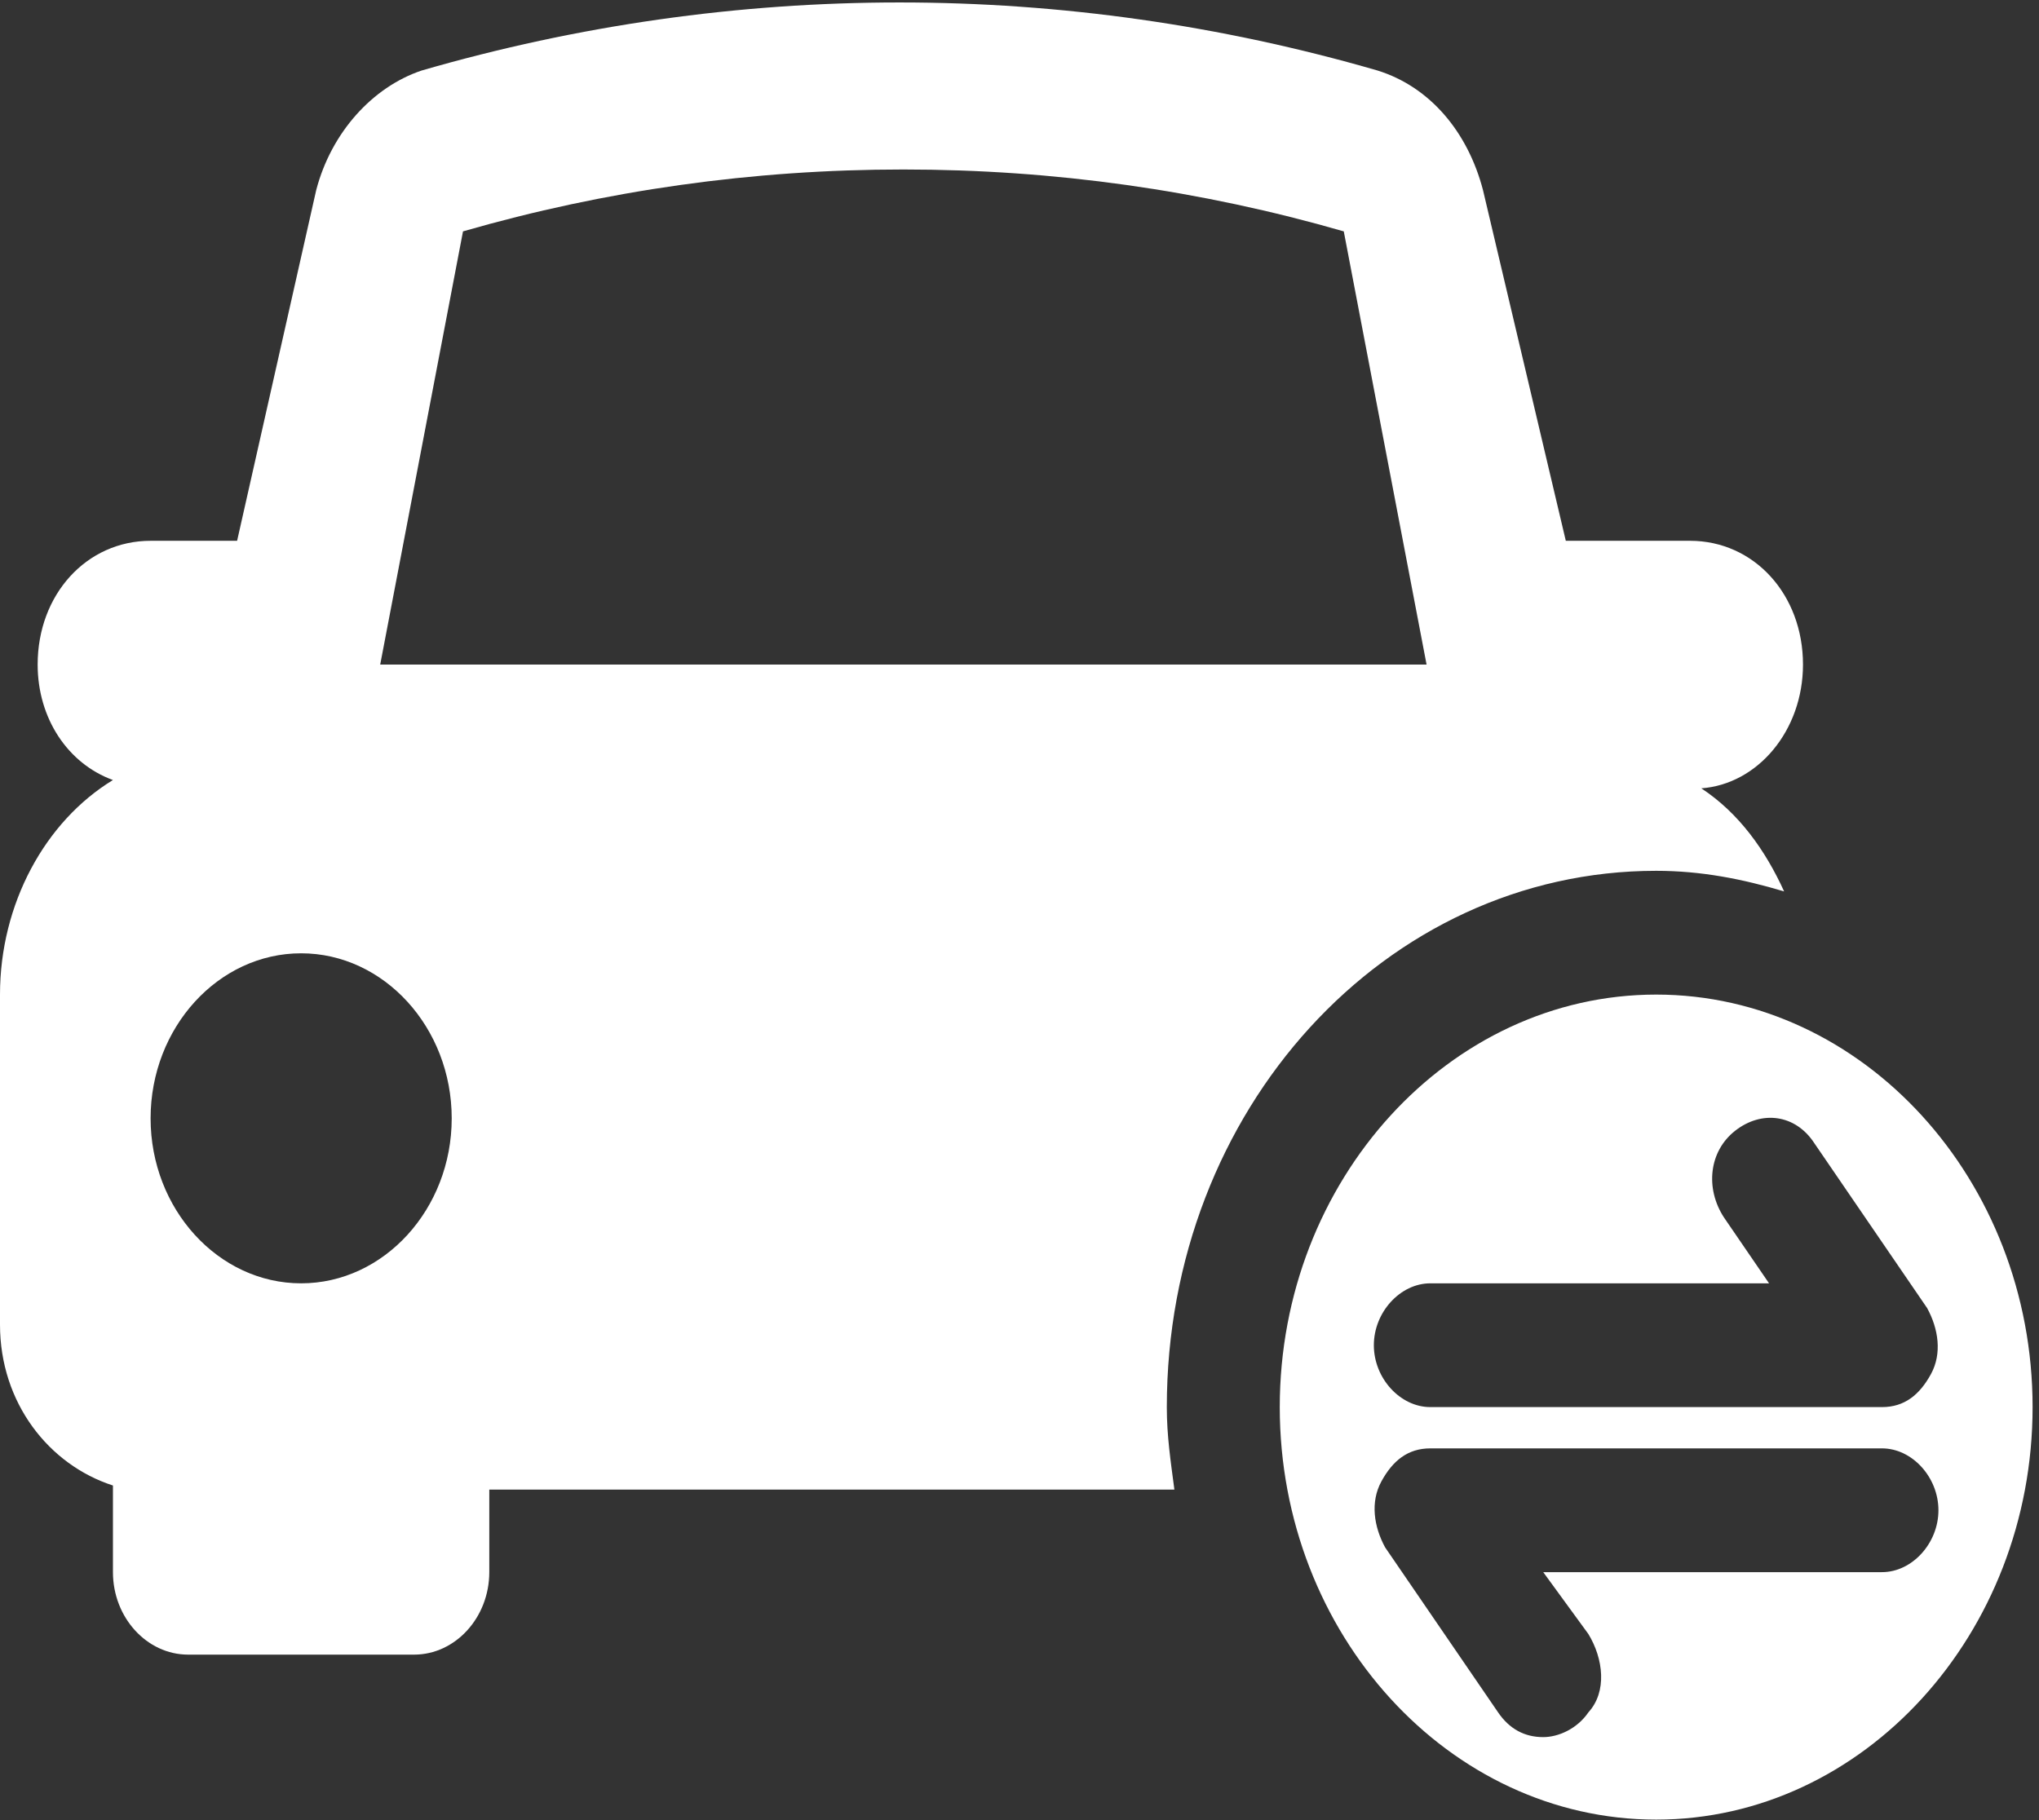 ﻿<?xml version="1.0" encoding="utf-8"?>
<svg version="1.1" xmlns:xlink="http://www.w3.org/1999/xlink" width="28px" height="25px" xmlns="http://www.w3.org/2000/svg">
  <rect width="100%" height="100%" fill="#333333" stroke="none"/>
  <g transform="matrix(1 0 0 1 -809 -608 )">
    <path d="M 16.023 19.327  C 16.023 15.247  19.021 11.961  22.743 11.961  C 23.363 11.961  23.932 12.074  24.5 12.244  C 24.242 11.678  23.88 11.168  23.363 10.828  C 24.138 10.771  24.759 10.035  24.759 9.128  C 24.759 8.165  24.087 7.428  23.208 7.428  L 21.502 7.428  L 20.365 2.612  C 20.158 1.818  19.642 1.195  18.918 0.969  C 14.615 -0.278  10.091 -0.278  5.789 0.969  C 5.117 1.195  4.549 1.818  4.342 2.612  L 3.256 7.428  L 2.068 7.428  C 1.189 7.428  0.517 8.165  0.517 9.128  C 0.517 9.865  0.93 10.488  1.551 10.714  C 0.62 11.281  0 12.414  0 13.661  L 0 18.194  C 0 19.27  0.672 20.12  1.551 20.404  L 1.551 21.594  C 1.551 22.217  2.016 22.727  2.584 22.727  L 5.686 22.727  C 6.254 22.727  6.719 22.217  6.719 21.594  L 6.719 20.46  L 16.127 20.46  C 16.075 20.064  16.023 19.724  16.023 19.327  Z M 6.203 15.361  C 6.203 16.607  5.272 17.627  4.135 17.627  C 2.998 17.627  2.068 16.607  2.068 15.361  C 2.068 14.114  2.998 13.094  4.135 13.094  C 5.272 13.094  6.203 14.114  6.203 15.361  Z M 6.358 3.178  C 8.322 2.612  10.338 2.328  12.405 2.328  C 14.473 2.328  16.489 2.612  18.453 3.178  L 19.59 9.128  L 5.221 9.128  L 6.358 3.178  Z M 27.912 19.327  C 27.912 16.211  25.586 13.661  22.743 13.661  C 19.9 13.661  17.574 16.211  17.574 19.327  C 17.574 22.444  19.9 24.993  22.743 24.993  C 25.586 24.993  27.912 22.444  27.912 19.327  Z M 18.866 18.477  C 18.866 18.024  19.228 17.627  19.642 17.627  L 24.293 17.627  L 23.673 16.721  C 23.415 16.324  23.466 15.814  23.828 15.531  C 24.19 15.247  24.655 15.304  24.914 15.701  L 26.464 17.967  C 26.619 18.251  26.671 18.591  26.516 18.874  C 26.361 19.157  26.154 19.327  25.844 19.327  L 19.642 19.327  C 19.228 19.327  18.866 18.931  18.866 18.477  Z M 26.619 20.744  C 26.619 21.197  26.258 21.594  25.844 21.594  L 21.192 21.594  L 21.812 22.444  C 22.019 22.784  22.071 23.237  21.812 23.52  C 21.657 23.747  21.399 23.86  21.192 23.86  C 20.934 23.86  20.727 23.747  20.572 23.52  L 19.021 21.254  C 18.866 20.97  18.815 20.63  18.97 20.347  C 19.125 20.064  19.331 19.894  19.642 19.894  L 25.844 19.894  C 26.258 19.894  26.619 20.29  26.619 20.744  Z " fill-rule="nonzero" fill="#ffffff" stroke="none" transform="matrix(1 0 0 1 809 608 )" />
  </g>
</svg>